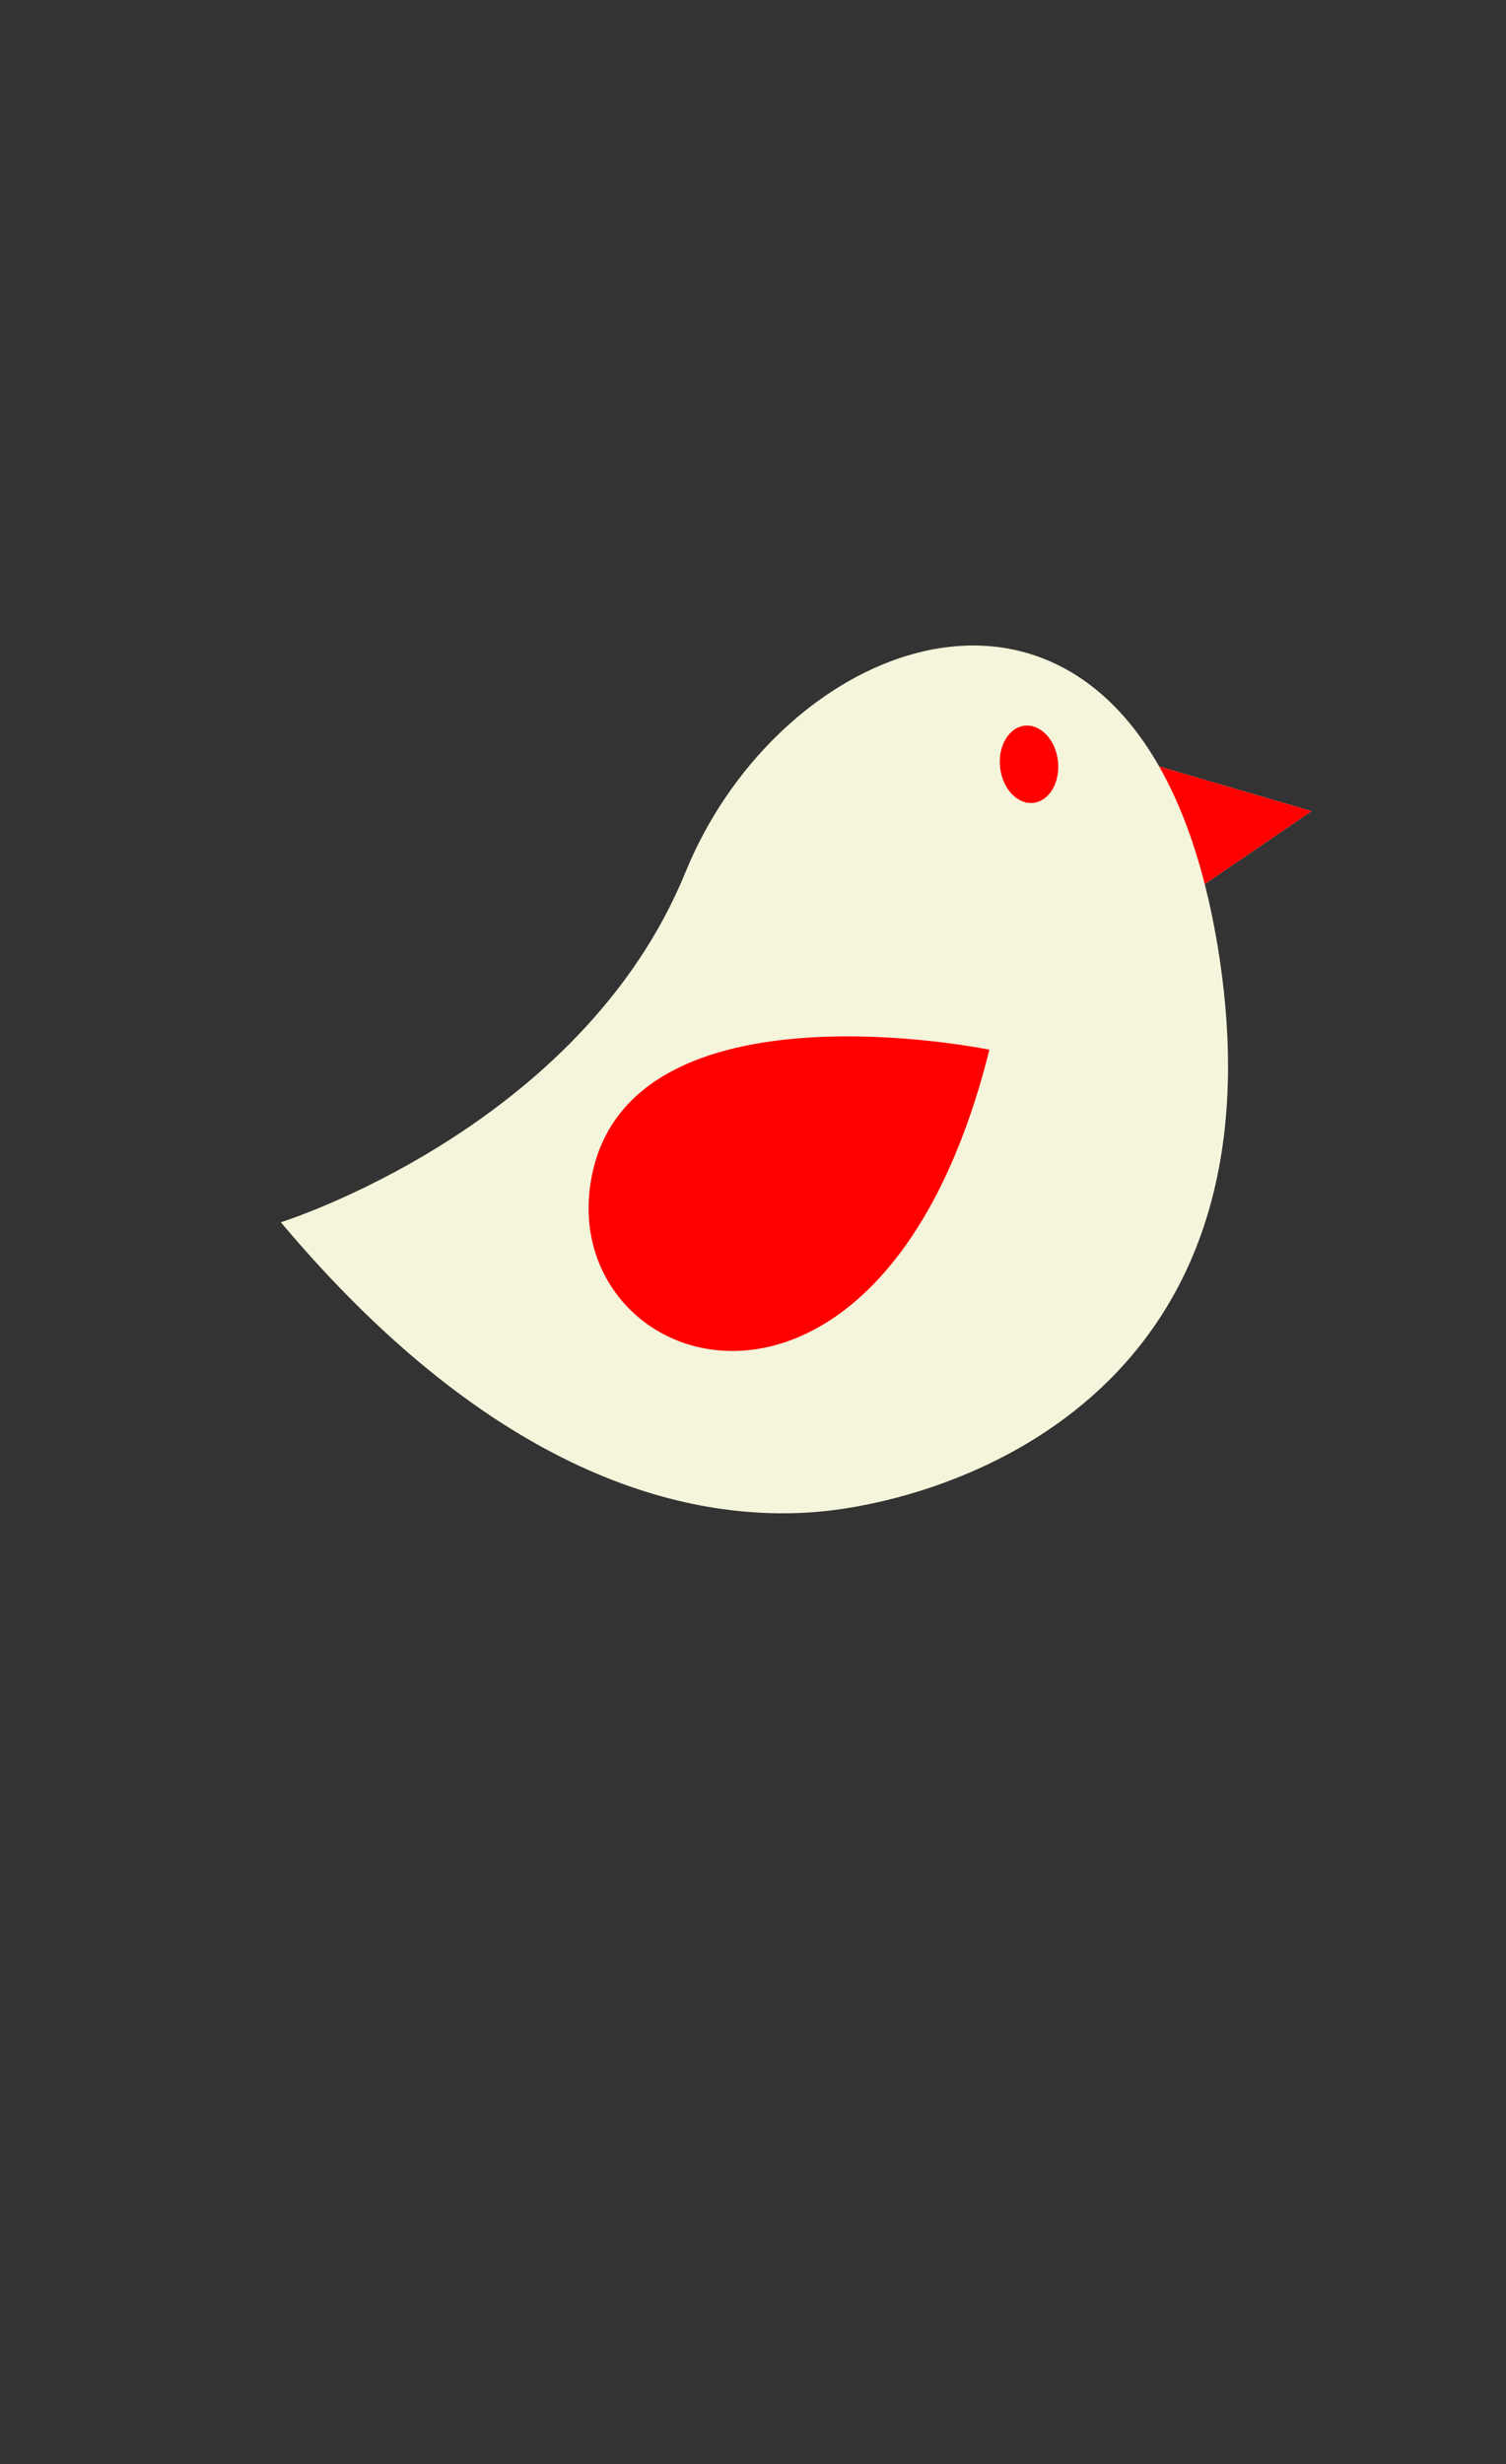 <svg width="244" height="399" x="0" y="0" id="svgcontent" viewBox="0 0 244 399" overflow="visible" xmlns="http://www.w3.org/2000/svg" xmlns:se="http://svg-edit.googlecode.com" xmlns:xlink="http://www.w3.org/1999/xlink"><rect x="0" y="0" width="244" height="399" fill="#333333" stroke="none"/><g style="pointer-events:all" mask=""><title style="pointer-events:inherit">Layer 1</title><g id="svg_4" display="null" clip-id="1" stroke="null" stroke-opacity="1" transform=""><path fill="#F5F5DC" d="M195.189,143.157 L212.5,131.344 L187.811,124.117 C167.196,87.888 125.121,106.782 111.059,141.237 C94.092,182.769 45.5,197.917 45.5,197.917 C80.084,239.051 111.277,246.48 132.081,244.84 C152.895,243.188 209.075,226.827 197.38,153.797 C196.768,150.002 196.03,146.466 195.189,143.157 z" id="svg_5" stroke-width="0" stroke="null" transform=""/><path fill="#FF0000" d="M187.811,124.117 C190.757,129.295 193.264,135.611 195.189,143.157 L212.5,131.344 L187.811,124.117 zM160.297,169.976 C160.297,169.976 102.553,158.069 95.93,190.2 C89.309,222.325 142.624,240.971 160.297,169.976 zM171.407,123.224 C171.794,126.669 170.019,129.705 167.435,130.006 C164.841,130.296 162.421,127.733 162.038,124.294 C161.642,120.849 163.417,117.814 166.011,117.512 C168.609,117.233 171.013,119.779 171.407,123.224 z" id="svg_6" stroke-width="0" stroke="null" transform=""/></g></g><defs/></svg>
